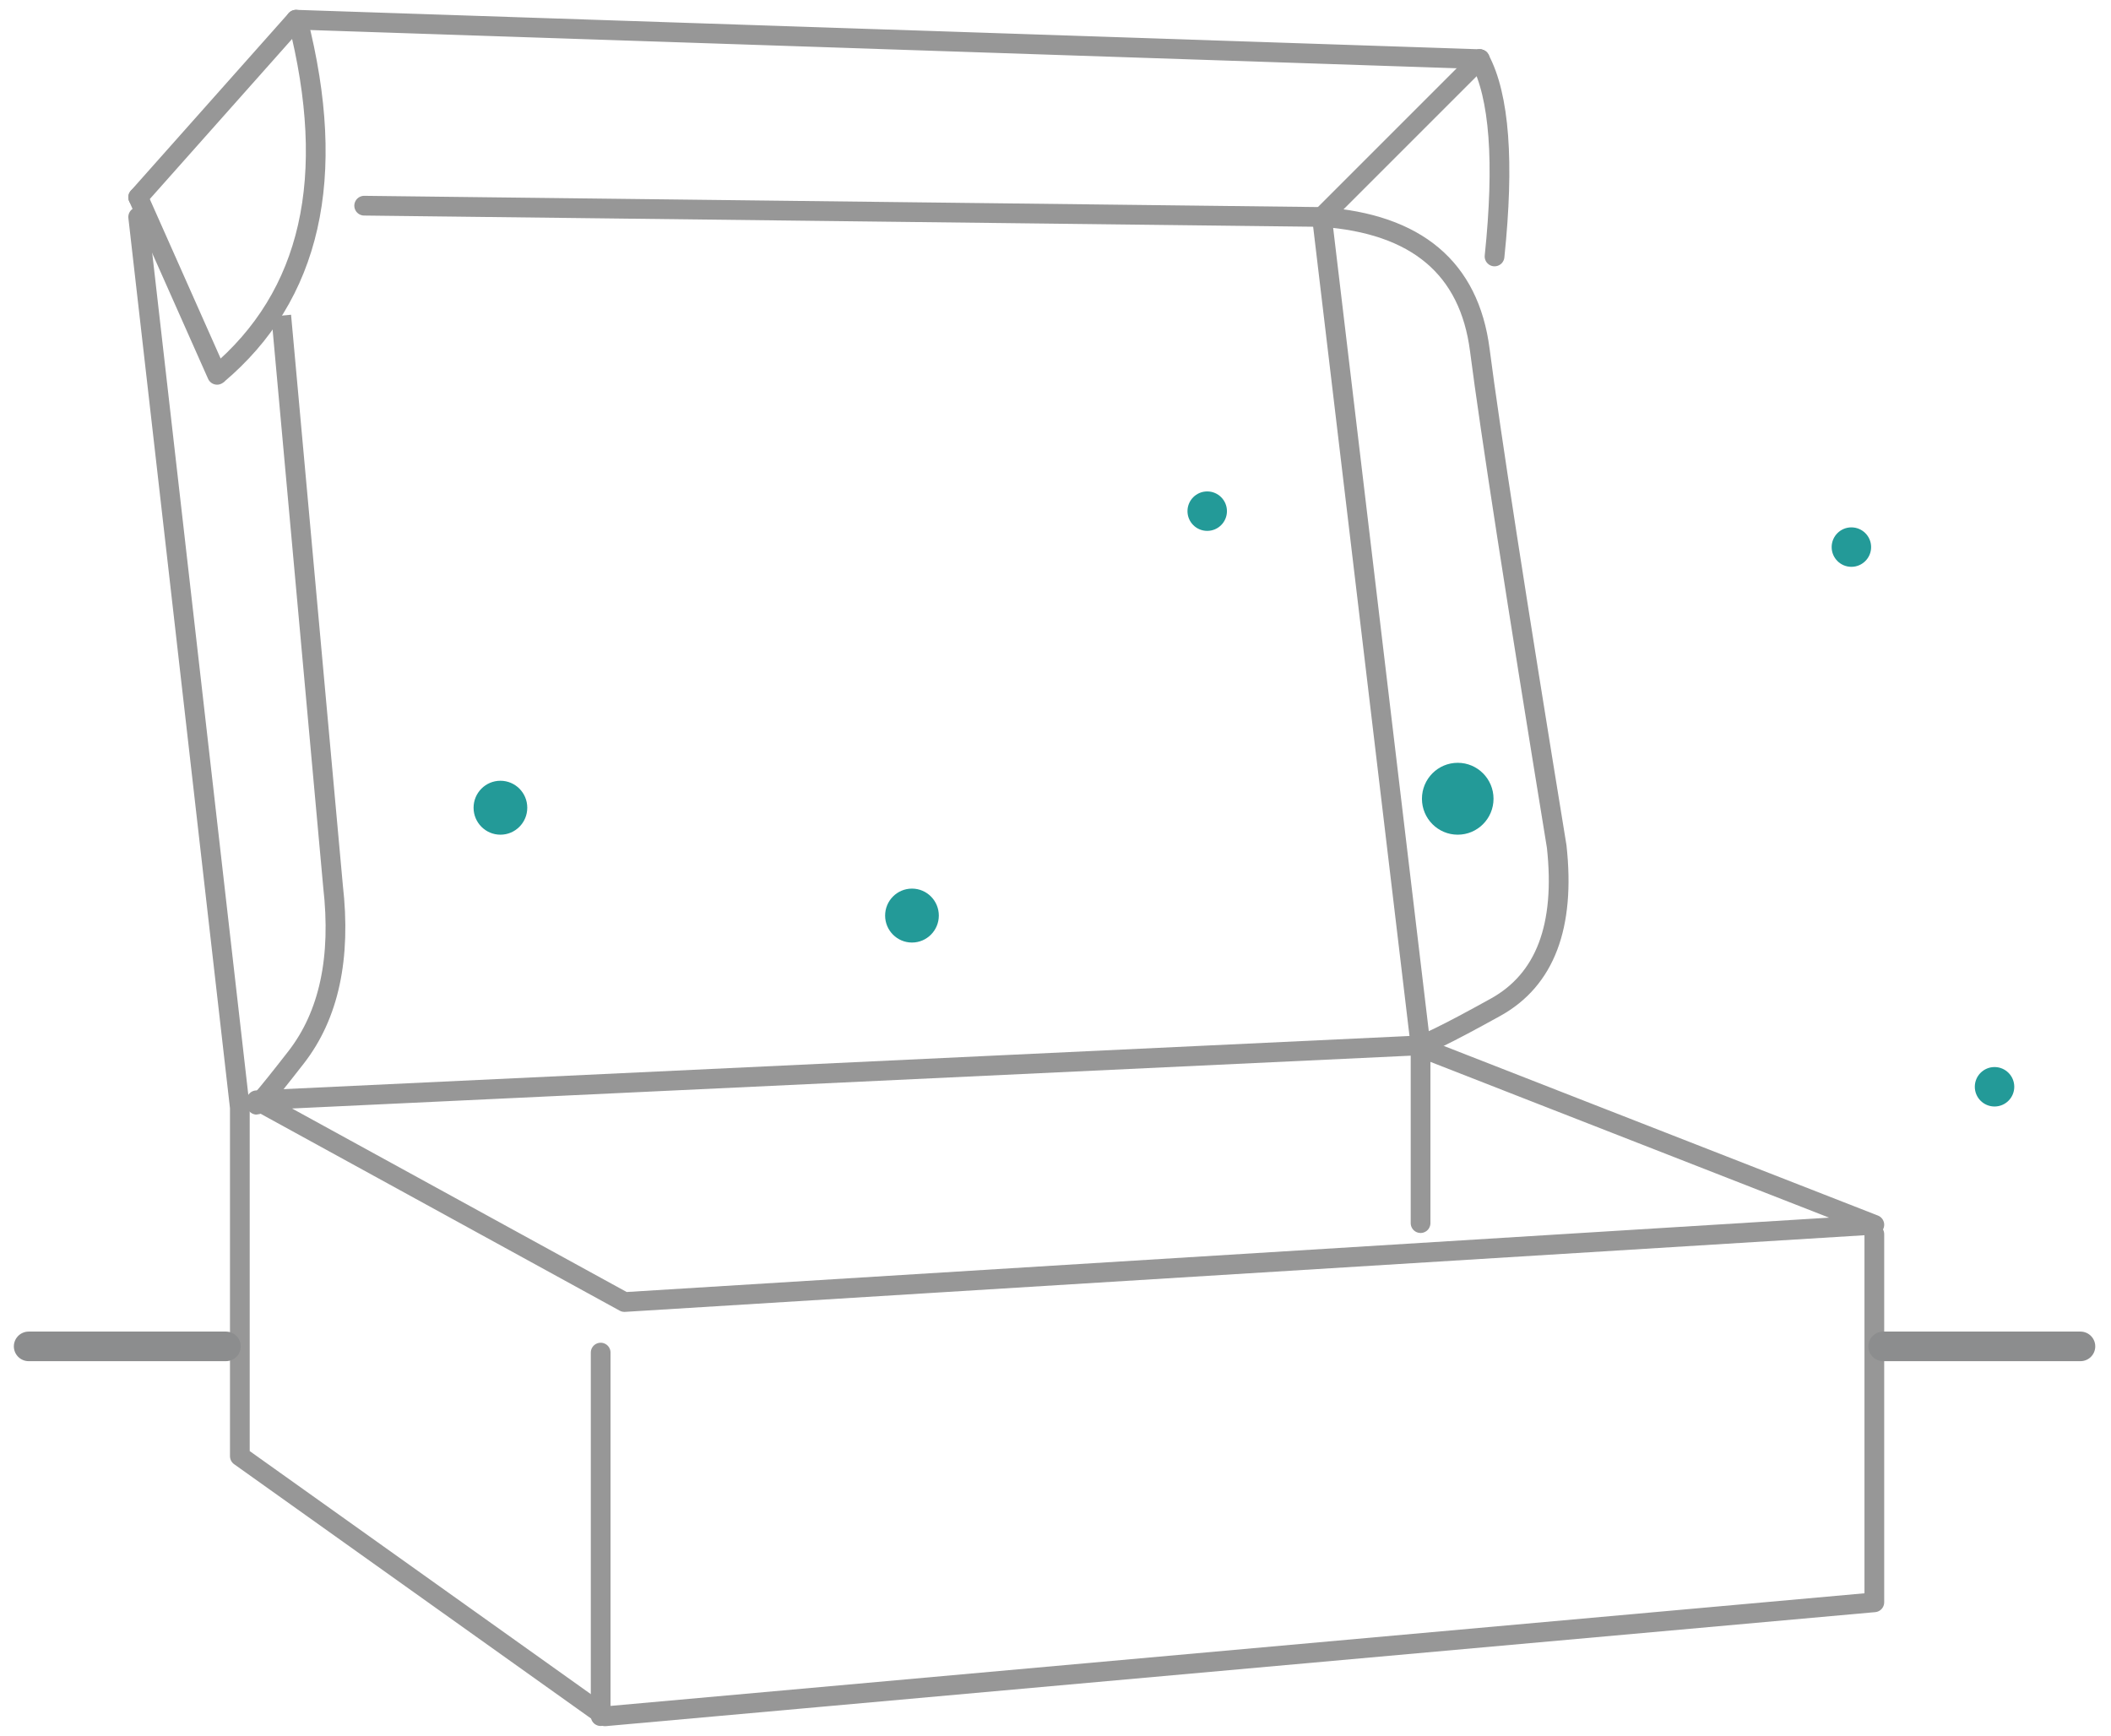 <?xml version="1.0" encoding="UTF-8"?>
<svg version="1.1" viewBox="0 0 107 88" xmlns="http://www.w3.org/2000/svg">
	<g fill="none" fill-rule="evenodd">
		<g transform="translate(-523 -453)">
			<g transform="translate(524.02 453.03)">
				<g transform="translate(22.984 24.969)" fill="#239A98">
					<ellipse cx="77.093" cy="30.089" rx="1" ry="1" />
					<ellipse cx="69.837" cy="2.733" rx="1" ry="1" />
					<ellipse cx="37.186" cy=".911" rx="1" ry="1" />
					<ellipse cx="49.884" cy="15.489" rx="1.814" ry="1.822" />
					<ellipse cx="1.361" cy="15.944" rx="1.361" ry="1.367" />
					<ellipse cx="22.221" cy="21.411" rx="1.361" ry="1.367" />
				</g>
				<polygon points="11.984 55.743 30.631 65.969 93.984 62.051 70.741 52.969" stroke="#979797" stroke-linejoin="round" />
				<path d="m70.984 52.969v9" stroke="#979797" stroke-linecap="round" />
				<polyline points="5.984 10.969 11.137 56.12 11.137 73.782 29.644 86.969 93.984 81.19 93.984 62.529" stroke="#979797" stroke-linecap="round" stroke-linejoin="round" />
				<path d="m94.432 68.217h10" stroke="#8C8D8E" stroke-linecap="round" stroke-width="1.5" />
				<path d="m0.432 68.217h10" stroke="#8C8D8E" stroke-linecap="round" stroke-width="1.5" />
				<path d="m13.984 0.969l60 2" stroke="#979797" stroke-linecap="round" />
				<path d="m17.439 10.396l48.545 0.572" stroke="#979797" stroke-linecap="round" />
				<path d="m29.426 68.532v18.427" stroke="#979797" stroke-linecap="round" stroke-linejoin="round" />
				<path d="m65.984 10.969l5 42" stroke="#979797" />
				<path d="m73.984 2.969l-8 8" stroke="#979797" stroke-linecap="round" stroke-linejoin="round" />
				<path d="m13.235 15.969l2.624 28.909c0.417 3.651-0.206 6.547-1.87 8.687-1.663 2.14-2.292 2.851-1.885 2.135" stroke="#979797" />
				<path d="m65.984 10.969c4.799 0.344 7.466 2.589 8.002 6.735 0.536 4.146 1.835 12.538 3.898 25.176 0.443 4.039-0.588 6.754-3.094 8.144-2.506 1.39-3.837 2.035-3.995 1.935" stroke="#979797" stroke-linecap="round" stroke-linejoin="round" />
				<path d="m73.984 2.969c1 1.875 1.25 5.209 0.75 10" stroke="#979797" stroke-linecap="round" stroke-linejoin="round" />
				<path d="m14.065 0.969c2.042 7.997 0.682 13.996-4.081 18" stroke="#979797" />
				<path d="m5.984 9.969l8-9" stroke="#979797" stroke-linecap="round" stroke-linejoin="round" />
				<path d="m5.984 9.969l4 9" stroke="#979797" stroke-linecap="round" stroke-linejoin="round" />
			</g>
		</g>
	</g>
</svg>